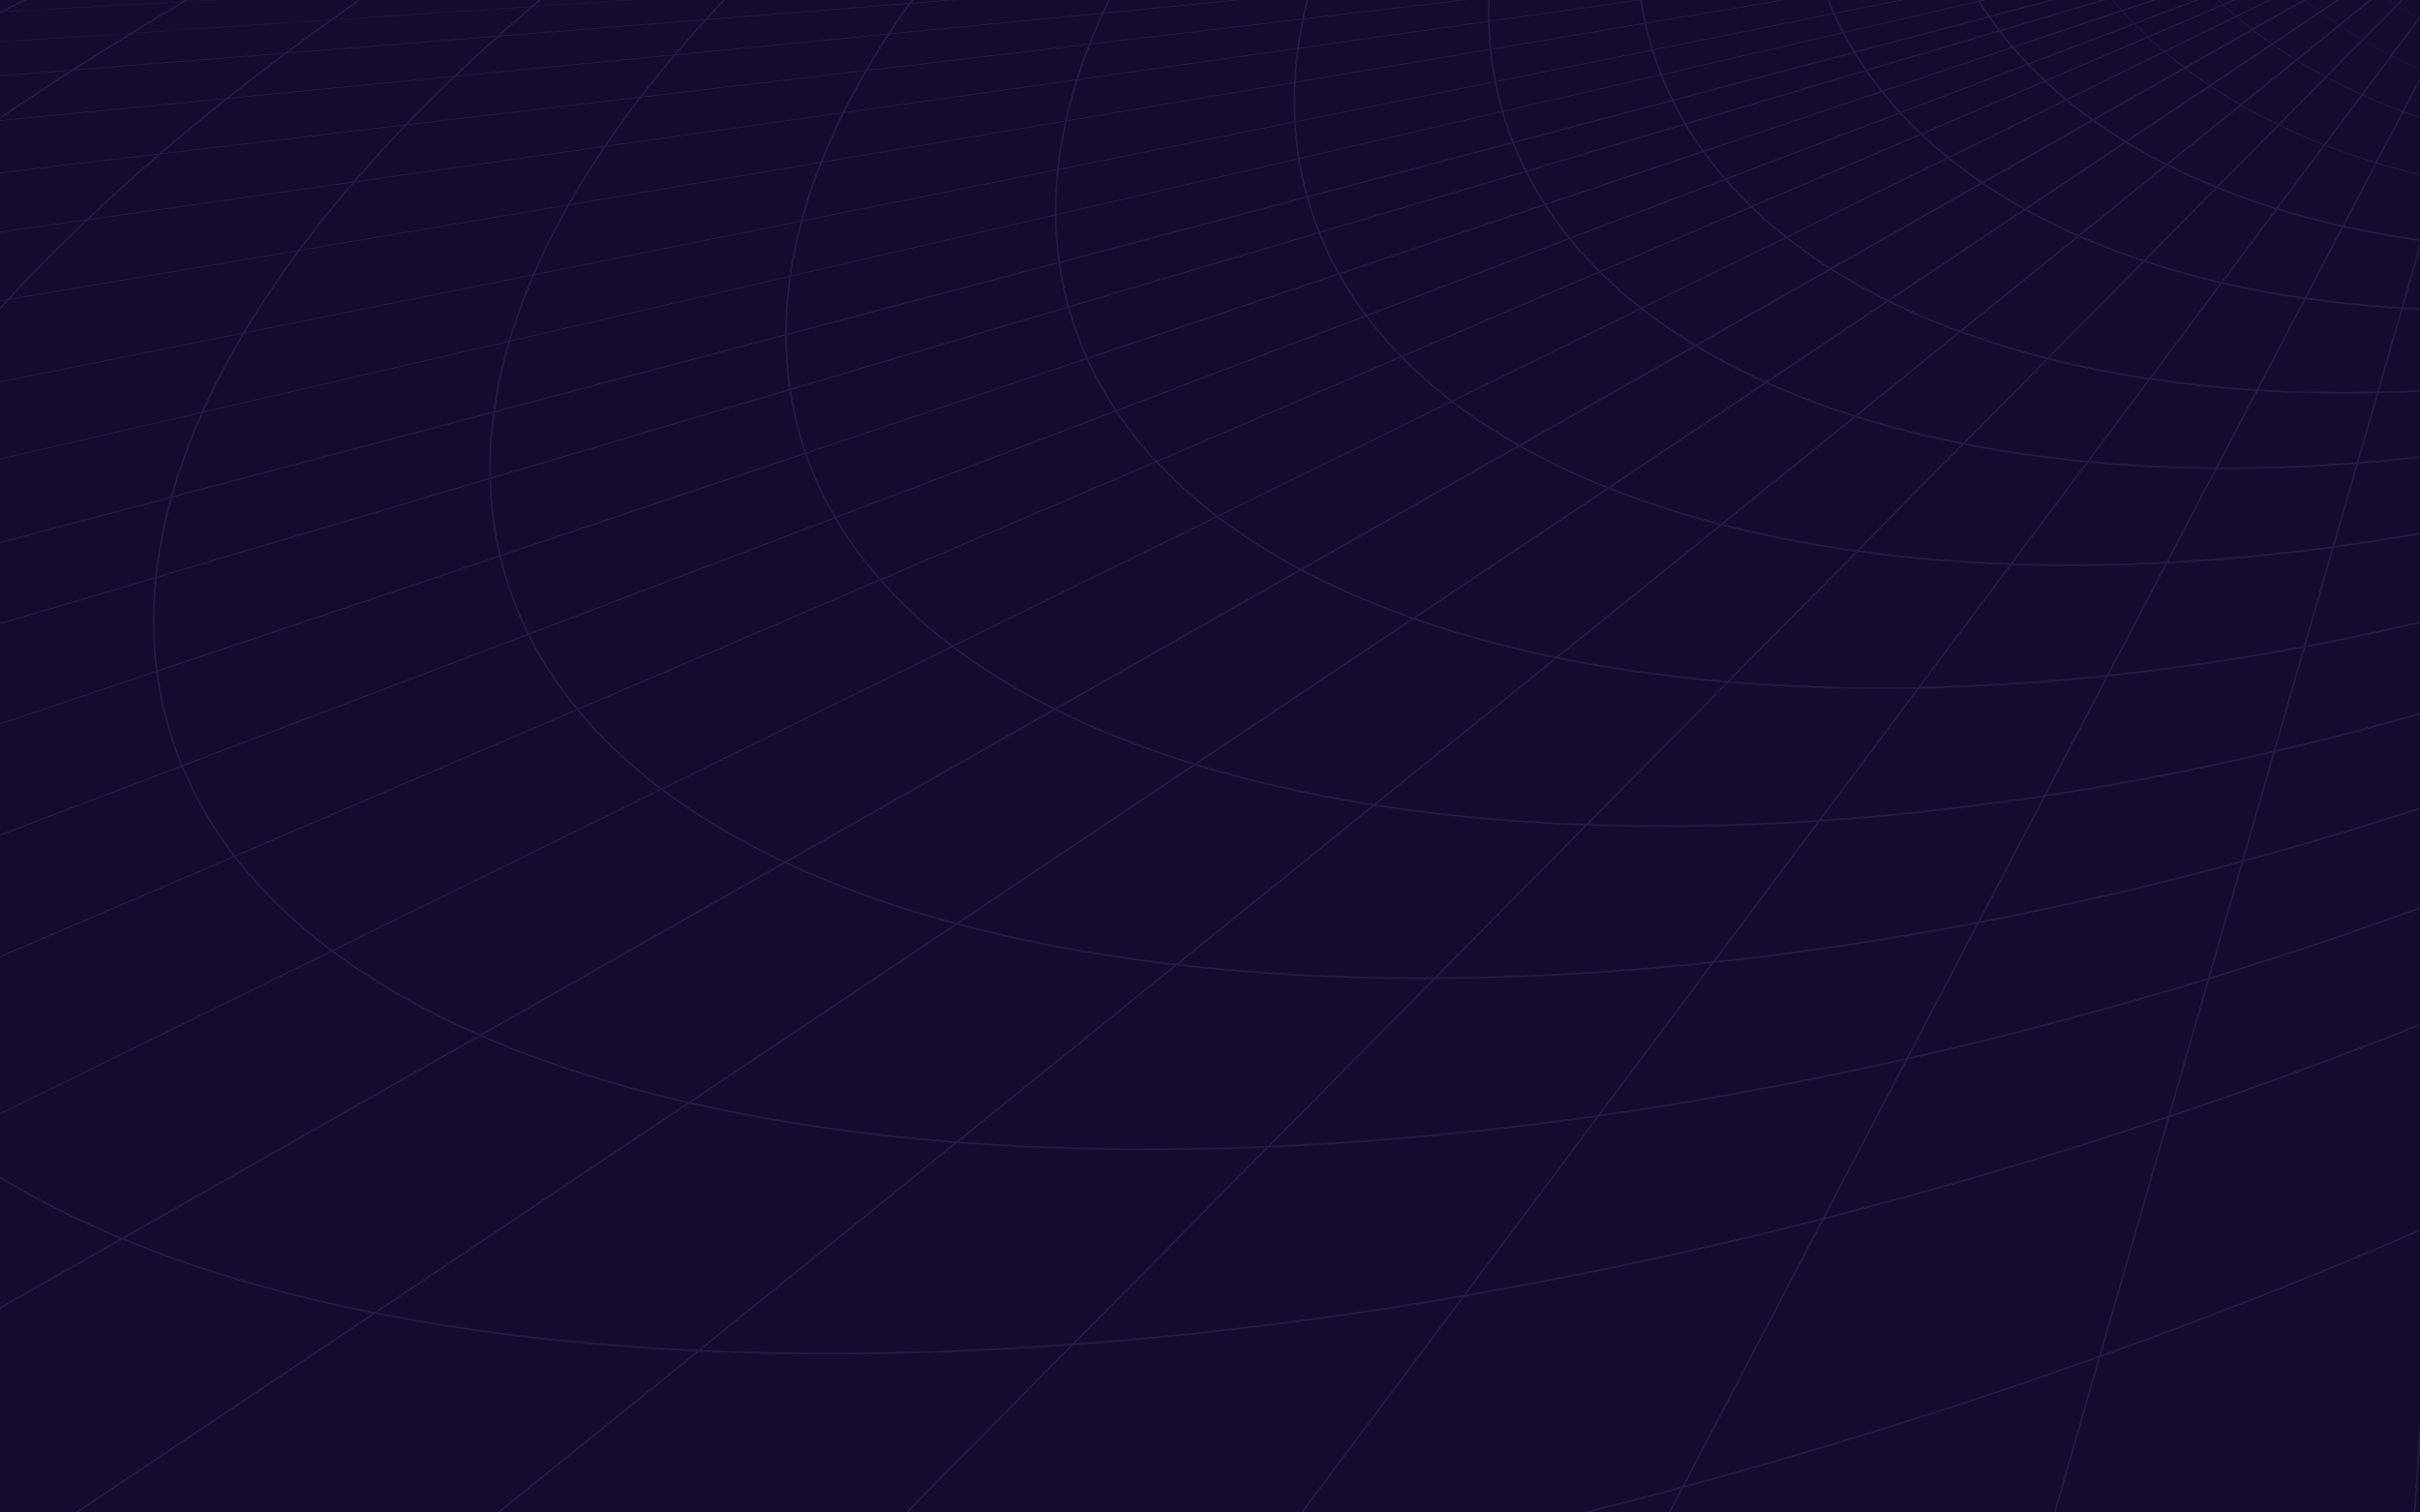 <svg width="1440" height="900" viewBox="0 0 1440 900" fill="none" xmlns="http://www.w3.org/2000/svg">
<g clip-path="url(#clip0_571_24046)">
<rect width="1440" height="900" fill="#160A2F"/>
<g clip-path="url(#clip1_571_24046)">
<path d="M1358.26 2044.87L1503.71 -75.207" stroke="#251A3F"/>
<path d="M1767.34 1962.08L1503.72 -75.208" stroke="#251A3F"/>
<path d="M2154.62 1839.57L1503.71 -75.208" stroke="#251A3F"/>
<path d="M901.844 2012.07L1503.79 -74.744" stroke="#251A3F"/>
<path d="M430.664 1974.57L1503.79 -74.744" stroke="#251A3F"/>
<path d="M-8.133 1946.69L1503.82 -74.986" stroke="#251A3F"/>
<path d="M-463.125 1913.99L1503.71 -75.208" stroke="#251A3F"/>
<path d="M-918.102 1881.3L1503.72 -75.208" stroke="#251A3F"/>
<path d="M-1373.09 1848.6L1503.71 -75.209" stroke="#251A3F"/>
<path d="M-1828.09 1815.91L1503.71 -75.207" stroke="#251A3F"/>
<path d="M-2283.07 1783.22L1503.71 -75.207" stroke="#251A3F" stroke-width="0.75"/>
<path d="M-3228.48 1724.2L1503.79 -74.741" stroke="#251A3F" stroke-width="0.75"/>
<path d="M-3745.86 1690.03L1503.78 -74.741" stroke="#251A3F" stroke-width="0.75"/>
<path d="M-4579.29 1728.9L1503.78 -74.741" stroke="#251A3F" stroke-width="0.75"/>
<path d="M-4585.41 1534.96L1503.78 -74.741" stroke="#251A3F" stroke-width="0.75"/>
<path d="M-4499.35 1314.06L1503.78 -74.741" stroke="#251A3F" stroke-width="0.5"/>
<path d="M-4553.64 1141.73L1503.78 -74.741" stroke="#251A3F" stroke-width="0.5"/>
<path d="M-4630.33 960.263L1503.79 -74.741" stroke="#251A3F" stroke-width="0.5"/>
<path d="M-4677.46 799.972L1503.79 -74.741" stroke="#251A3F" stroke-width="0.5"/>
<path d="M-4698.81 657.576L1503.78 -74.741" stroke="#251A3F" stroke-width="0.5"/>
<path d="M-4698.12 529.296L1503.78 -74.741" stroke="#251A3F" stroke-width="0.5"/>
<path d="M-4680.62 418.265L1503.78 -74.741" stroke="#251A3F" stroke-width="0.5"/>
<path d="M-4674.59 334.481L1503.78 -74.741" stroke="#251A3F" stroke-width="0.25"/>
<path d="M-4665.27 260.459L1503.78 -74.741" stroke="#251A3F" stroke-width="0.25"/>
<path d="M-4662.89 199.473L1503.78 -74.741" stroke="#251A3F" stroke-width="0.25"/>
<path d="M-4663.65 147.284L1503.78 -74.741" stroke="#251A3F" stroke-width="0.25"/>
<path d="M-4655.76 100.229L1503.78 -74.741" stroke="#251A3F" stroke-width="0.25"/>
<path d="M-4652.46 61.365L1503.78 -74.741" stroke="#251A3F" stroke-width="0.25"/>
<path d="M-4652.88 25.242L1503.78 -74.741" stroke="#251A3F" stroke-width="0.25"/>
<path d="M-4649.09 -6.568L1503.78 -74.741" stroke="#251A3F" stroke-width="0.25"/>
<path d="M-4645.48 -35.885L1503.78 -74.741" stroke="#251A3F" stroke-width="0.25"/>
<path d="M-4646.6 -62.033L1503.78 -74.741" stroke="#251A3F" stroke-width="0.25"/>
<path d="M-4649.48 -84.797L1503.79 -74.741" stroke="#251A3F" stroke-width="0.25"/>
<path d="M-2785.55 1762.04L1504.25 -74.814" stroke="#251A3F" stroke-width="0.75"/>
<path d="M2242.84 -175.878C2264.01 -106.08 2251.04 -29.489 2209.38 49.283C2167.71 128.057 2097.37 208.979 2003.85 287.396C1816.82 444.227 1537.2 590.972 1209.31 690.433C881.42 789.895 567.394 823.226 324.754 796.729C203.433 783.481 99.984 755.278 21.576 712.927C-56.829 670.577 -110.163 614.098 -131.335 544.3C-152.508 474.501 -139.539 397.91 -97.875 319.139C-56.209 240.364 14.138 159.442 107.654 81.026C294.683 -75.805 574.307 -222.551 902.195 -322.012C1230.08 -421.473 1544.11 -454.804 1786.75 -428.308C1908.07 -415.059 2011.52 -386.857 2089.93 -344.505C2168.33 -302.155 2221.67 -245.676 2242.84 -175.878Z" stroke="#251A3F"/>
<path d="M2261.3 -115.015C2285.02 -36.815 2270.31 49.047 2223.31 137.387C2176.32 225.731 2097.05 316.52 1991.72 404.534C1781.06 580.56 1466.25 745.418 1097.21 857.362C728.173 969.306 374.825 1007.13 101.877 977.795C-34.598 963.13 -150.948 931.679 -239.105 884.333C-327.26 836.989 -387.191 773.769 -410.912 695.568C-434.634 617.367 -419.924 531.506 -372.928 443.165C-325.931 354.822 -246.661 264.033 -141.332 176.019C69.324 -0.007 384.136 -164.865 753.175 -276.809C1122.21 -388.753 1475.56 -426.572 1748.51 -397.242C1884.98 -382.577 2001.33 -351.126 2089.49 -303.78C2177.65 -256.436 2237.58 -193.216 2261.3 -115.015Z" stroke="#251A3F"/>
<path d="M2287.01 -30.265C2314.28 59.639 2297.94 158.17 2244.95 259.4C2191.96 360.633 2102.34 464.532 1983.13 565.132C1744.7 766.329 1387.98 954.26 969.463 1081.21C550.948 1208.16 149.931 1250.08 -160.092 1215.25C-315.105 1197.84 -447.344 1161.24 -547.643 1106.5C-647.94 1051.77 -716.269 978.922 -743.54 889.017C-770.812 799.112 -754.468 700.581 -701.481 599.351C-648.492 498.119 -558.873 394.219 -439.658 293.62C-201.232 92.423 155.494 -95.508 574.009 -222.46C992.525 -349.412 1393.54 -391.333 1703.56 -356.501C1858.58 -339.085 1990.82 -302.484 2091.12 -247.749C2191.41 -193.016 2259.74 -120.17 2287.01 -30.265Z" stroke="#251A3F"/>
<path d="M2232.24 -210.806C2251.95 -145.825 2240.99 -74.856 2204.2 -2.13C2167.42 70.599 2104.83 145.057 2021.35 216.976C1854.4 360.813 1603.98 494.431 1309.65 583.711C1015.32 672.992 732.868 701.016 514.14 674.171C404.776 660.748 311.368 633.61 240.377 593.574C169.389 553.539 120.843 500.623 101.132 435.641C81.421 370.659 92.387 299.69 129.17 226.964C165.955 154.235 228.545 79.778 312.022 7.859C478.975 -135.979 729.4 -269.597 1023.73 -358.877C1318.05 -448.158 1600.51 -476.182 1819.23 -449.336C1928.6 -435.914 2022.01 -408.776 2093 -368.739C2163.99 -328.704 2212.53 -275.788 2232.24 -210.806Z" stroke="#251A3F"/>
<path opacity="0.7" d="M2177.88 -391.299C2202.28 -310.884 2177.85 -223.961 2118.62 -148.428C2059.39 -72.895 1965.36 -8.763 1850.57 26.059C1735.77 60.882 1621.95 59.797 1530.74 29.899C1439.53 0 1370.93 -58.706 1346.54 -139.121C1322.15 -219.536 1346.57 -306.459 1405.8 -381.992C1465.03 -457.525 1559.06 -521.657 1673.86 -556.479C1788.66 -591.301 1902.47 -590.216 1993.68 -560.318C2084.89 -530.42 2153.49 -471.714 2177.88 -391.299Z" stroke="#251A3F" stroke-width="0.25"/>
<path opacity="0.7" d="M2176.87 -394.648C2200.99 -315.157 2177.86 -229.542 2120.96 -155.377C2064.06 -81.213 1973.38 -18.508 1862.42 15.152C1751.45 48.811 1641.22 47.049 1552.7 16.996C1464.19 -13.057 1397.39 -71.397 1373.28 -150.888C1349.17 -230.38 1372.29 -315.994 1429.2 -390.159C1486.1 -464.324 1576.78 -527.029 1687.74 -560.688C1798.71 -594.348 1908.94 -592.586 1997.45 -562.533C2085.97 -532.48 2152.76 -474.14 2176.87 -394.648Z" stroke="#251A3F" stroke-width="0.25"/>
<path opacity="0.7" d="M2174.69 -401.825C2198.21 -324.314 2177.43 -241.37 2124.81 -169.923C2072.18 -98.476 1987.72 -38.535 1883.9 -7.04C1780.07 24.455 1676.54 21.537 1593.09 -8.634C1509.65 -38.806 1446.29 -96.228 1422.78 -173.74C1399.26 -251.252 1420.04 -334.196 1472.67 -405.643C1525.29 -477.089 1609.75 -537.031 1713.58 -568.526C1817.4 -600.021 1920.93 -597.103 2004.38 -566.931C2087.82 -536.759 2151.18 -479.337 2174.69 -401.825Z" stroke="#251A3F" stroke-width="0.25"/>
<path d="M2174.26 -403.261C2197.65 -326.145 2177.35 -243.738 2125.6 -172.841C2073.85 -101.943 1990.66 -42.561 1888.29 -11.507C1785.91 19.547 1683.75 16.391 1601.33 -13.81C1518.92 -44.011 1456.26 -101.253 1432.86 -178.369C1409.47 -255.484 1429.77 -337.891 1481.52 -408.789C1533.27 -479.687 1616.46 -539.068 1718.84 -570.122C1821.21 -601.176 1923.37 -598.02 2005.79 -567.819C2088.2 -537.618 2150.86 -480.377 2174.26 -403.261Z" stroke="#251A3F" stroke-width="0.25"/>
<path opacity="0.7" d="M2175.56 -398.955C2199.32 -320.651 2177.36 -236.568 2122.65 -163.918C2067.93 -91.269 1980.46 -30.062 1873.19 2.476C1765.93 35.013 1659.2 32.717 1573.34 2.708C1487.48 -27.301 1422.52 -85.019 1398.76 -163.322C1375.01 -241.625 1396.97 -325.709 1451.68 -398.359C1506.4 -471.008 1593.87 -532.215 1701.13 -564.752C1808.4 -597.289 1915.13 -594.993 2000.99 -564.985C2086.84 -534.976 2151.81 -477.258 2175.56 -398.955Z" stroke="#251A3F" stroke-width="0.25"/>
<path opacity="0.7" d="M2175.13 -400.39C2198.76 -322.482 2177.45 -238.985 2123.87 -166.963C2070.28 -94.941 1984.44 -34.403 1879.02 -2.427C1773.61 29.549 1668.6 26.906 1584.03 -3.211C1499.47 -33.328 1435.36 -90.914 1411.73 -168.821C1388.1 -246.729 1409.41 -330.227 1462.99 -402.248C1516.57 -474.27 1602.42 -534.808 1707.83 -566.784C1813.25 -598.76 1918.26 -596.117 2002.82 -566C2087.39 -535.884 2151.5 -478.298 2175.13 -400.39Z" stroke="#251A3F" stroke-width="0.25"/>
<path opacity="0.7" d="M2176.14 -397.041C2200.06 -318.209 2177.61 -233.452 2121.96 -160.141C2066.31 -86.83 1977.46 -24.973 1868.61 8.045C1759.76 41.063 1651.53 38.988 1564.53 8.948C1477.53 -21.092 1411.77 -79.093 1387.86 -157.925C1363.95 -236.756 1386.4 -321.513 1442.05 -394.825C1497.7 -468.136 1586.54 -529.992 1695.39 -563.011C1804.24 -596.029 1912.48 -593.954 1999.48 -563.914C2086.48 -533.873 2152.23 -475.872 2176.14 -397.041Z" stroke="#251A3F" stroke-width="0.25"/>
<path opacity="0.4" d="M2178.93 -387.435C2203.63 -306.014 2178.13 -217.755 2116.87 -140.867C2055.62 -63.981 1958.63 1.511 1840.42 37.369C1722.21 73.227 1605.18 72.655 1511.53 42.755C1417.88 12.856 1347.64 -46.361 1322.95 -127.782C1298.25 -209.203 1323.75 -297.463 1385.01 -374.35C1446.26 -451.237 1543.25 -516.728 1661.46 -552.586C1779.67 -588.444 1896.7 -587.872 1990.35 -557.973C2083.99 -528.073 2154.23 -468.856 2178.93 -387.435Z" stroke="#251A3F" stroke-width="0.5"/>
<path opacity="0.4" d="M2180.23 -383.129C2205.29 -300.521 2178.3 -210.633 2114.33 -132.072C2050.37 -53.513 1949.46 13.695 1826.76 50.916C1704.05 88.137 1582.81 88.317 1485.98 58.53C1389.16 28.743 1316.77 -30.999 1291.71 -113.606C1266.66 -196.214 1293.65 -286.102 1357.61 -364.663C1421.57 -443.222 1522.49 -510.431 1645.19 -547.651C1767.89 -584.872 1889.14 -585.052 1985.96 -555.265C2082.79 -525.478 2155.18 -465.736 2180.23 -383.129Z" stroke="#251A3F" stroke-width="0.5"/>
<path d="M2181.69 -378.344C2207.14 -294.418 2178.53 -202.734 2111.63 -122.334C2044.73 -41.935 1939.55 27.152 1811.96 65.856C1684.36 104.56 1558.53 105.546 1458.24 75.865C1357.94 46.183 1283.22 -14.155 1257.76 -98.082C1232.3 -182.007 1260.91 -273.692 1327.82 -354.092C1394.72 -434.49 1499.89 -503.577 1627.49 -542.281C1755.08 -580.985 1880.91 -581.971 1981.21 -552.29C2081.5 -522.608 2156.23 -462.27 2181.69 -378.344Z" stroke="#251A3F" stroke-width="0.5"/>
<path d="M2183.86 -371.167C2209.92 -285.262 2179.34 -191.021 2108.76 -108.086C2038.18 -25.153 1927.63 46.443 1793.82 87.031C1660.02 127.62 1528.32 129.507 1423.56 99.761C1318.8 70.014 1241.02 8.644 1214.96 -77.261C1188.9 -163.166 1219.48 -257.408 1290.06 -340.343C1360.64 -423.275 1471.19 -494.872 1605 -535.46C1738.8 -576.048 1870.5 -577.936 1975.26 -548.189C2080.02 -518.442 2157.8 -457.072 2183.86 -371.167Z" stroke="#251A3F" stroke-width="0.5"/>
<path d="M2186.09 -362.96C2212.8 -274.927 2179.36 -177.669 2103.54 -91.563C2027.73 -5.464 1909.6 69.417 1767.11 112.639C1624.62 155.862 1484.8 159.229 1373.93 129.757C1263.05 100.282 1181.21 37.992 1154.51 -50.042C1127.81 -138.075 1161.25 -235.333 1237.06 -321.439C1312.87 -407.538 1431 -482.419 1573.49 -525.641C1715.98 -568.864 1855.81 -572.231 1966.68 -542.759C2077.55 -513.284 2159.39 -450.994 2186.09 -362.96Z" stroke="#251A3F"/>
<path d="M2223.54 -239.515C2260.56 -117.465 2186.72 25.761 2037.04 158.705C1887.38 291.619 1662.06 414.112 1396.54 494.655C1131.02 575.197 875.621 598.525 677.348 571.15C479.028 543.77 338.063 465.701 301.041 343.652C264.019 221.603 337.857 78.377 487.544 -54.568C637.196 -187.481 862.516 -309.975 1128.04 -390.517C1393.56 -471.06 1648.96 -494.388 1847.23 -467.013C2045.55 -439.632 2186.52 -361.564 2223.54 -239.515Z" stroke="#251A3F"/>
<path d="M2189.14 -352.912C2216.68 -262.114 2179.78 -161.063 2097.67 -71.058C2015.57 18.937 1888.33 97.811 1735.4 144.201C1582.47 190.591 1432.85 195.699 1314.59 166.481C1196.32 137.26 1109.5 73.737 1081.96 -17.062C1054.41 -107.861 1091.31 -208.911 1173.42 -298.916C1255.52 -388.911 1382.76 -467.786 1535.69 -514.175C1688.62 -560.565 1838.24 -565.673 1956.5 -536.455C2074.78 -507.234 2161.6 -443.711 2189.14 -352.912Z" stroke="#251A3F"/>
<path d="M2193.35 -339.037C2222.05 -244.418 2180.43 -138.147 2089.73 -42.788C1999.04 52.559 1859.35 136.908 1692.14 187.628C1524.94 238.347 1361.93 245.82 1233.55 216.925C1105.16 188.026 1011.51 122.783 982.813 28.164C954.111 -66.455 995.726 -172.726 1086.43 -268.085C1177.12 -363.432 1316.81 -447.781 1484.01 -498.5C1651.22 -549.22 1814.23 -556.693 1942.61 -527.797C2071 -498.898 2164.64 -433.656 2193.35 -339.037Z" stroke="#251A3F"/>
<path d="M2197.26 -326.118C2227.04 -227.94 2181.28 -116.883 2082.97 -16.658C1984.68 83.551 1833.94 172.83 1654.05 227.398C1474.16 281.966 1299.22 291.476 1161.82 262.762C1024.4 234.044 924.646 167.127 894.865 68.949C865.084 -29.228 910.848 -140.286 1009.16 -240.51C1107.45 -340.719 1258.19 -429.999 1438.08 -484.567C1617.97 -539.135 1792.91 -548.645 1930.31 -519.931C2067.73 -491.213 2167.48 -424.296 2197.26 -326.118Z" stroke="#251A3F"/>
<path d="M2202.2 -309.85C2233.34 -207.191 2182.08 -90.022 2073.75 16.463C1965.44 122.928 1800.18 218.603 1603.63 278.222C1407.09 337.841 1216.53 350.101 1067.32 321.75C918.088 293.395 810.369 224.451 779.229 121.792C748.089 19.133 799.352 -98.036 907.683 -204.52C1015.99 -310.986 1181.26 -406.661 1377.8 -466.28C1574.34 -525.898 1764.9 -538.159 1914.11 -509.808C2063.34 -481.453 2171.06 -412.509 2202.2 -309.85Z" stroke="#251A3F"/>
<path d="M2208.59 -288.797C2241.49 -180.336 2183.53 -55.388 2062.93 58.985C1942.35 173.335 1759.27 276.992 1542.24 342.824C1325.22 408.656 1115.39 424.183 951.608 396.092C787.79 367.995 670.187 296.299 637.287 187.838C604.386 79.376 662.339 -45.572 782.941 -159.944C903.519 -274.294 1086.61 -377.951 1303.63 -443.783C1520.66 -509.615 1730.48 -525.143 1894.27 -497.051C2058.08 -468.954 2175.69 -397.259 2208.59 -288.797Z" stroke="#251A3F"/>
<path d="M2215.7 -265.352C2250.56 -150.428 2185.03 -16.778 2050.56 106.441C1916.11 229.633 1712.89 342.266 1472.74 415.113C1232.59 487.96 1001.03 507.213 820.804 479.473C640.536 451.727 511.799 377.006 476.938 262.081C442.077 147.157 507.607 13.507 642.081 -109.712C776.526 -232.904 979.754 -345.537 1219.9 -418.384C1460.05 -491.231 1691.61 -510.484 1871.84 -482.744C2052.1 -454.998 2180.84 -380.277 2215.7 -265.352Z" stroke="#251A3F"/>
</g>
</g>
<defs>
<clipPath id="clip0_571_24046">
<rect width="1440" height="900" fill="white"/>
</clipPath>
<clipPath id="clip1_571_24046">
<rect width="6073" height="2704" fill="white" transform="translate(-3727.28 -1031.14) rotate(4.11)"/>
</clipPath>
</defs>
</svg>
